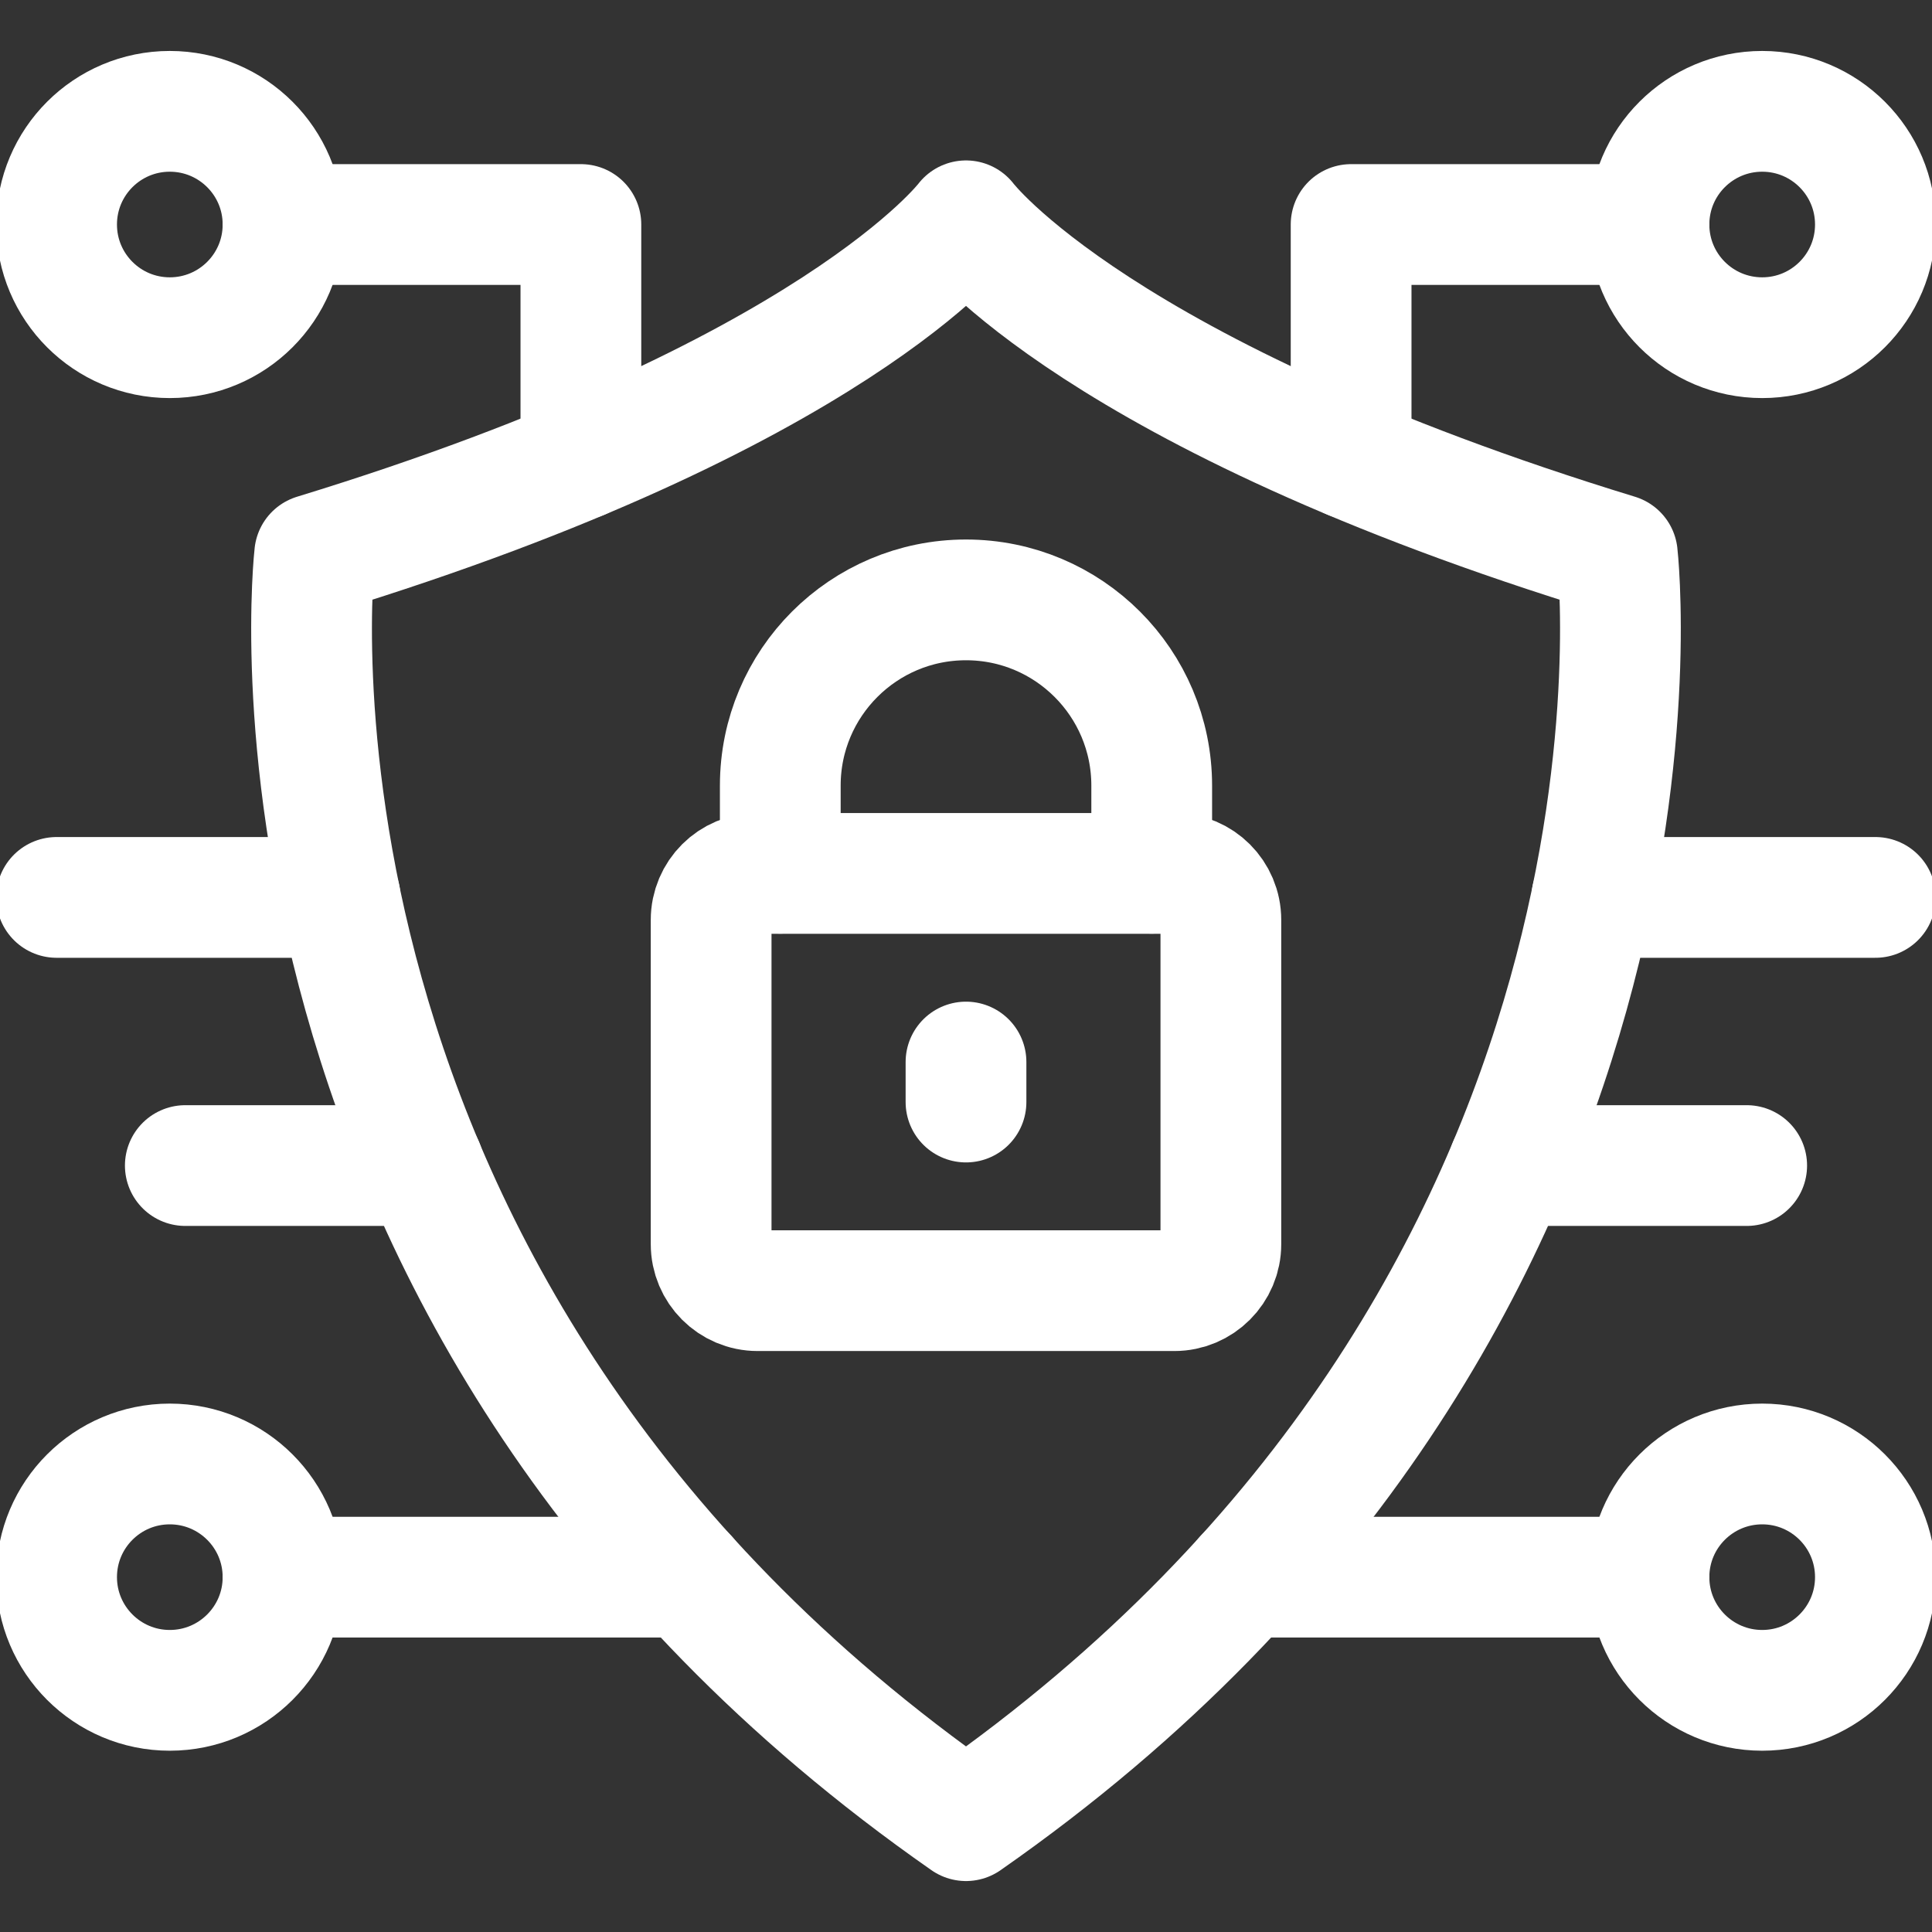<svg width="24" height="24" viewBox="0 0 24 24" fill="none" xmlns="http://www.w3.org/2000/svg">
<rect x="0" y="0" width="24" height="24" fill="#333333" stroke="none"/>
<g clip-path="url(#clip0_461_1198)">
<path d="M12 22.617C2.836 16.225 3.909 6.888 3.909 6.888C10.366 4.912 12 2.743 12 2.743C12 2.743 13.633 4.912 20.091 6.888C20.091 6.888 21.163 16.225 12 22.617Z" stroke="white" stroke-width="1.5" stroke-miterlimit="10" stroke-linecap="round" stroke-linejoin="round"/>
<path d="M14.588 10.85H9.412C9.093 10.85 8.834 11.108 8.834 11.428V15.455C8.834 15.774 9.093 16.033 9.412 16.033H14.588C14.907 16.033 15.166 15.774 15.166 15.455V11.428C15.166 11.108 14.907 10.85 14.588 10.85Z" stroke="white" stroke-width="1.5" stroke-miterlimit="10" stroke-linecap="round" stroke-linejoin="round"/>
<path d="M14.307 10.848V9.759C14.307 8.485 13.274 7.452 12 7.452C10.726 7.452 9.693 8.485 9.693 9.759V10.848" stroke="white" stroke-width="1.5" stroke-miterlimit="10" stroke-linecap="round" stroke-linejoin="round"/>
<path d="M12 13.193V13.69" stroke="white" stroke-width="1.5" stroke-miterlimit="10" stroke-linecap="round" stroke-linejoin="round"/>
<path d="M3.516 2.789C3.516 3.566 2.886 4.195 2.109 4.195C1.333 4.195 0.703 3.566 0.703 2.789C0.703 2.012 1.333 1.383 2.109 1.383C2.886 1.383 3.516 2.012 3.516 2.789Z" stroke="white" stroke-width="1.5" stroke-miterlimit="10" stroke-linecap="round" stroke-linejoin="round"/>
<path d="M3.516 19.592C3.516 20.368 2.886 20.998 2.109 20.998C1.333 20.998 0.703 20.368 0.703 19.592C0.703 18.815 1.333 18.186 2.109 18.186C2.886 18.186 3.516 18.815 3.516 19.592Z" stroke="white" stroke-width="1.5" stroke-miterlimit="10" stroke-linecap="round" stroke-linejoin="round"/>
<path d="M3.516 19.592H8.538" stroke="white" stroke-width="1.5" stroke-miterlimit="10" stroke-linecap="round" stroke-linejoin="round"/>
<path d="M20.484 19.592C20.484 20.368 21.114 20.998 21.891 20.998C22.667 20.998 23.297 20.368 23.297 19.592C23.297 18.815 22.667 18.186 21.891 18.186C21.114 18.186 20.484 18.815 20.484 19.592Z" stroke="white" stroke-width="1.5" stroke-miterlimit="10" stroke-linecap="round" stroke-linejoin="round"/>
<path d="M20.484 19.592H15.462" stroke="white" stroke-width="1.5" stroke-miterlimit="10" stroke-linecap="round" stroke-linejoin="round"/>
<path d="M3.516 2.789H7.216V5.703" stroke="white" stroke-width="1.5" stroke-miterlimit="10" stroke-linecap="round" stroke-linejoin="round"/>
<path d="M20.484 2.789C20.484 3.566 21.114 4.195 21.891 4.195C22.667 4.195 23.297 3.566 23.297 2.789C23.297 2.012 22.667 1.383 21.891 1.383C21.114 1.383 20.484 2.012 20.484 2.789Z" stroke="white" stroke-width="1.5" stroke-miterlimit="10" stroke-linecap="round" stroke-linejoin="round"/>
<path d="M20.484 2.789H16.784V5.703" stroke="white" stroke-width="1.5" stroke-miterlimit="10" stroke-linecap="round" stroke-linejoin="round"/>
<path d="M19.775 11.148H23.297" stroke="white" stroke-width="1.5" stroke-miterlimit="10" stroke-linecap="round" stroke-linejoin="round"/>
<path d="M4.225 11.148H0.703" stroke="white" stroke-width="1.5" stroke-miterlimit="10" stroke-linecap="round" stroke-linejoin="round"/>
<path d="M5.261 14.479H2.302" stroke="white" stroke-width="1.5" stroke-miterlimit="10" stroke-linecap="round" stroke-linejoin="round"/>
<path d="M18.74 14.479H21.698" stroke="white" stroke-width="1.5" stroke-miterlimit="10" stroke-linecap="round" stroke-linejoin="round"/>
</g>
<defs>
<clipPath id="clip0_461_1198">
<rect width="24" height="24" fill="white"/>
</clipPath>
</defs>
</svg>
